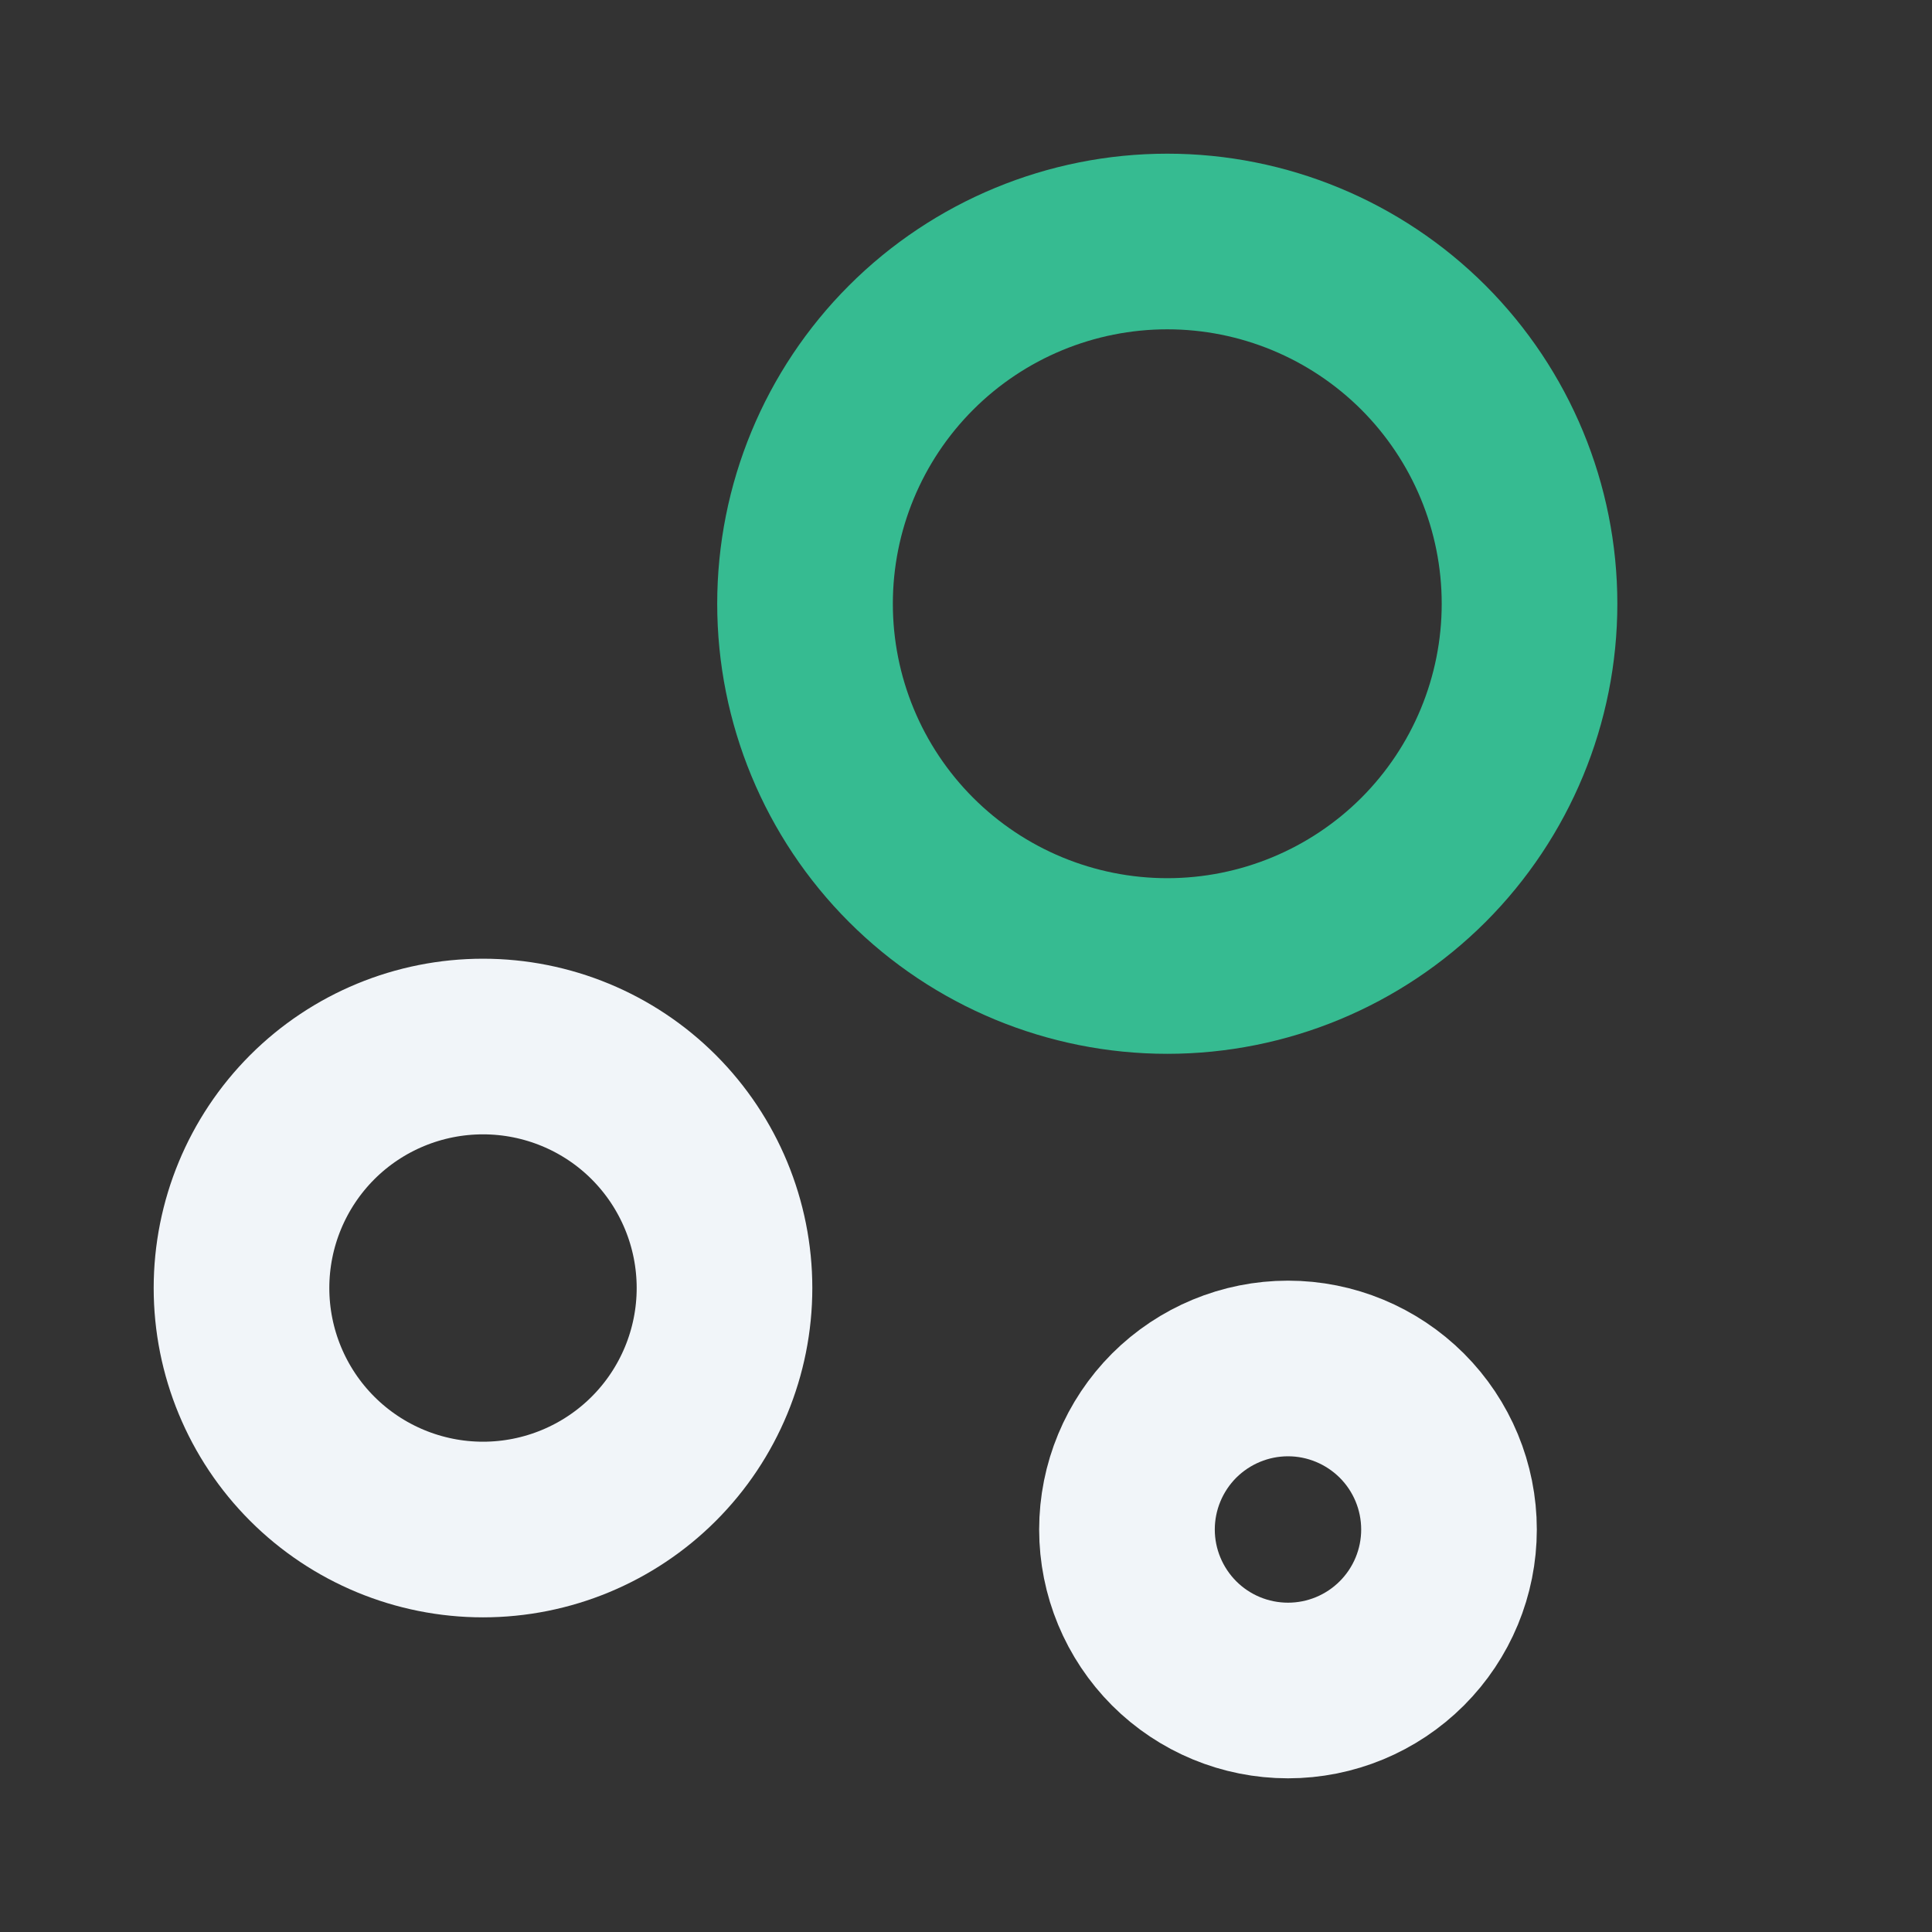 <svg width="22" height="22" viewBox="0 0 22 22" fill="none" xmlns="http://www.w3.org/2000/svg">
<rect x="0" y="0" width="22" height="22" fill="#333333" stroke="none"/>
<g clip-path="url(#clip0_79_42)">
<path d="M2.75 14.667C2.75 15.396 3.04 16.096 3.555 16.611C4.071 17.127 4.771 17.417 5.5 17.417C6.229 17.417 6.929 17.127 7.445 16.611C7.96 16.096 8.25 15.396 8.25 14.667C8.25 13.937 7.96 13.238 7.445 12.722C6.929 12.206 6.229 11.917 5.5 11.917C4.771 11.917 4.071 12.206 3.555 12.722C3.04 13.238 2.75 13.937 2.75 14.667Z" stroke="#F1F5F9" stroke-width="2" stroke-linecap="round" stroke-linejoin="round"/>
<path d="M12.833 17.417C12.833 17.903 13.027 18.369 13.37 18.713C13.714 19.057 14.18 19.25 14.667 19.25C15.153 19.25 15.619 19.057 15.963 18.713C16.307 18.369 16.5 17.903 16.5 17.417C16.5 16.93 16.307 16.464 15.963 16.12C15.619 15.777 15.153 15.583 14.667 15.583C14.18 15.583 13.714 15.777 13.37 16.12C13.027 16.464 12.833 16.93 12.833 17.417Z" stroke="#F1F5F9" stroke-width="2" stroke-linecap="round" stroke-linejoin="round"/>
<path d="M9.167 6.875C9.167 7.969 9.601 9.018 10.375 9.792C11.148 10.565 12.198 11 13.292 11C14.386 11 15.435 10.565 16.209 9.792C16.982 9.018 17.417 7.969 17.417 6.875C17.417 5.781 16.982 4.732 16.209 3.958C15.435 3.185 14.386 2.75 13.292 2.75C12.198 2.75 11.148 3.185 10.375 3.958C9.601 4.732 9.167 5.781 9.167 6.875Z" stroke="#36BB91" stroke-width="2" stroke-linecap="round" stroke-linejoin="round"/>
</g>
<defs>
<clipPath id="clip0_79_42">
<rect width="22" height="22" fill="white"/>
</clipPath>
</defs>
</svg>
